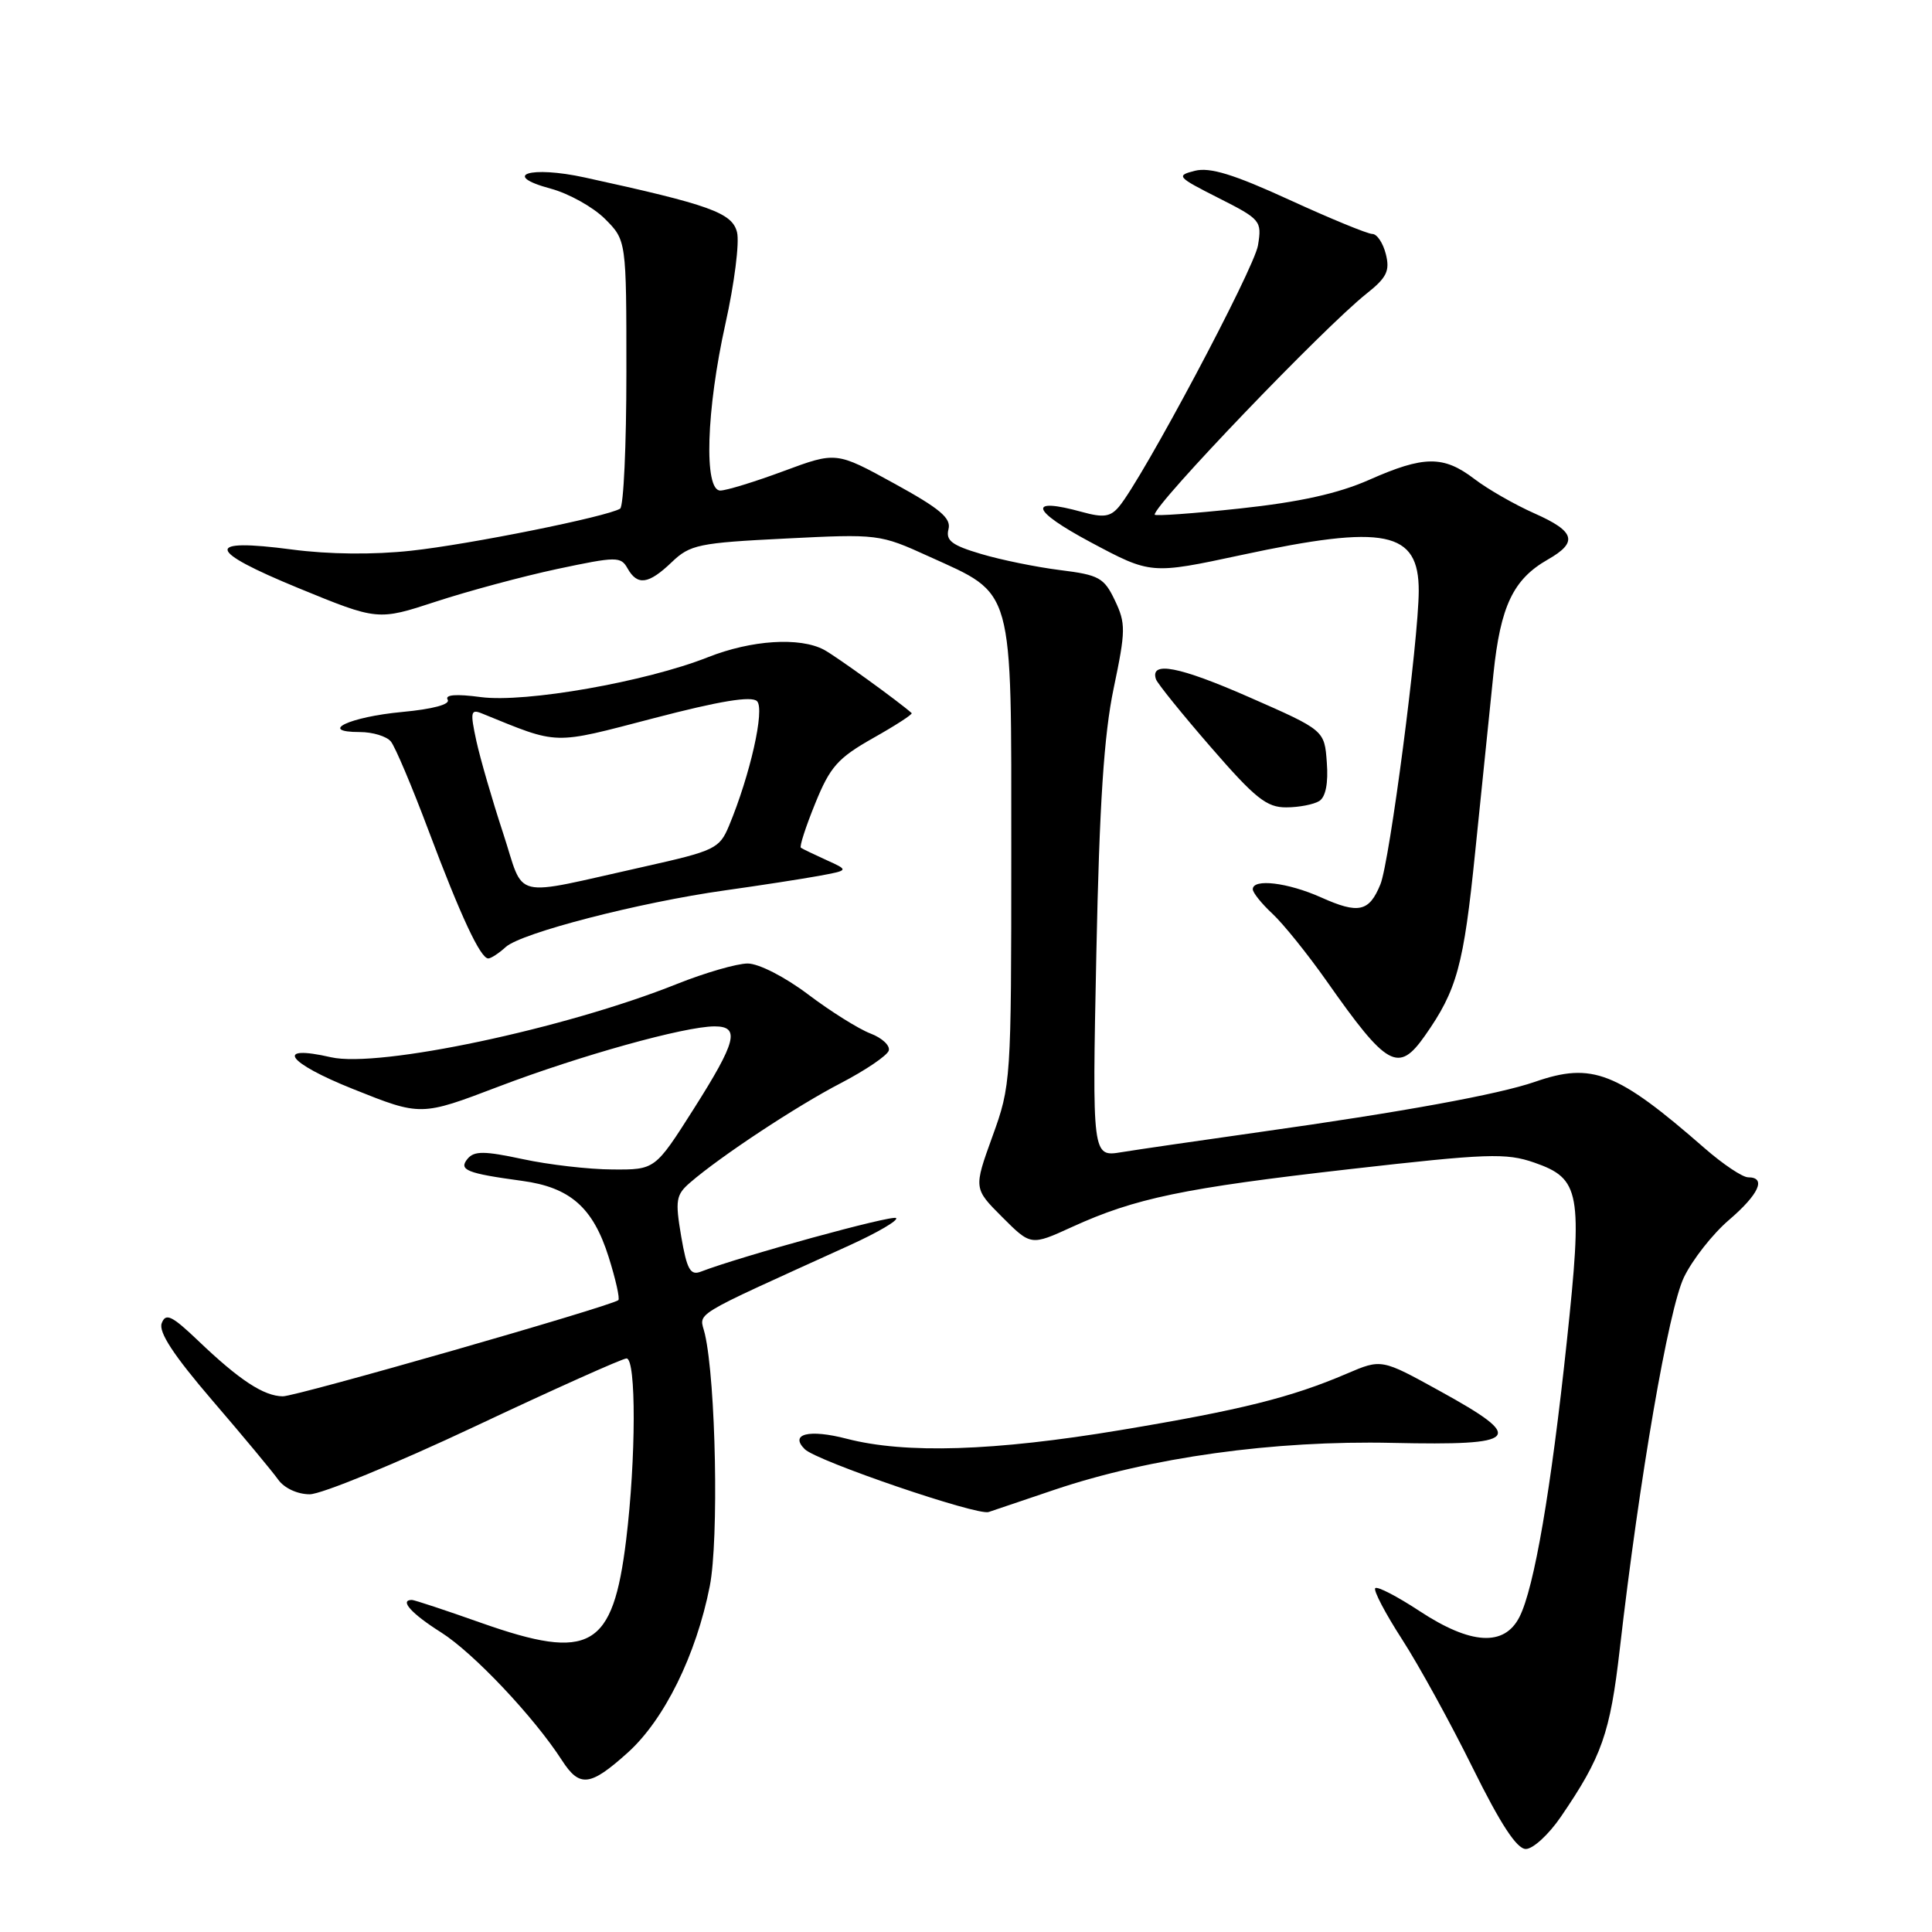 <?xml version="1.0" encoding="UTF-8" standalone="no"?>
<!DOCTYPE svg PUBLIC "-//W3C//DTD SVG 1.1//EN" "http://www.w3.org/Graphics/SVG/1.1/DTD/svg11.dtd" >
<svg xmlns="http://www.w3.org/2000/svg" xmlns:xlink="http://www.w3.org/1999/xlink" version="1.1" viewBox="0 0 256 256">
 <g >
 <path fill="currentColor"
d=" M 206.81 240.75 C 212.25 232.80 213.35 229.68 214.63 218.50 C 217.24 195.79 221.09 173.48 223.13 169.25 C 224.25 166.92 226.94 163.50 229.09 161.66 C 233.07 158.25 234.09 156.00 231.64 156.00 C 230.89 156.00 228.31 154.27 225.89 152.16 C 214.25 141.99 210.97 140.71 203.38 143.35 C 198.55 145.02 185.85 147.34 167.00 149.99 C 159.03 151.12 150.75 152.32 148.61 152.67 C 144.72 153.31 144.72 153.31 145.27 126.40 C 145.68 106.47 146.28 97.35 147.57 91.19 C 149.17 83.56 149.18 82.60 147.73 79.56 C 146.30 76.55 145.63 76.18 140.47 75.54 C 137.35 75.15 132.63 74.19 129.99 73.40 C 126.13 72.26 125.29 71.62 125.68 70.12 C 126.06 68.66 124.55 67.39 118.48 64.06 C 110.80 59.84 110.80 59.84 103.84 62.42 C 100.02 63.84 96.24 65.00 95.44 65.00 C 93.25 65.00 93.58 54.33 96.13 42.87 C 97.31 37.57 98.00 32.13 97.66 30.77 C 97.01 28.19 94.08 27.14 77.50 23.52 C 70.23 21.93 66.31 23.20 72.95 24.99 C 75.35 25.63 78.59 27.44 80.16 29.00 C 83.00 31.85 83.00 31.85 83.00 49.36 C 83.00 59.00 82.63 67.11 82.17 67.40 C 80.45 68.46 62.20 72.14 54.50 72.97 C 49.49 73.52 43.57 73.46 38.66 72.81 C 27.04 71.28 27.32 72.90 39.53 77.92 C 50.06 82.24 50.06 82.24 57.78 79.71 C 62.03 78.32 69.26 76.37 73.85 75.39 C 81.69 73.73 82.26 73.72 83.15 75.31 C 84.46 77.64 85.94 77.43 89.01 74.49 C 91.43 72.17 92.58 71.93 104.07 71.36 C 116.35 70.74 116.58 70.77 123.06 73.72 C 134.46 78.90 134.00 77.26 134.00 112.99 C 134.00 143.24 133.96 143.81 131.50 150.59 C 129.01 157.48 129.01 157.48 132.80 161.27 C 136.60 165.07 136.60 165.07 142.05 162.58 C 150.42 158.76 156.80 157.43 178.82 154.92 C 197.11 152.84 199.55 152.75 203.30 154.05 C 209.41 156.18 209.72 157.93 207.61 177.76 C 205.52 197.42 203.29 210.41 201.34 214.25 C 199.33 218.21 194.90 217.95 188.09 213.47 C 185.14 211.53 182.50 210.16 182.23 210.44 C 181.95 210.71 183.55 213.77 185.78 217.22 C 188.01 220.67 192.22 228.34 195.14 234.25 C 198.83 241.71 200.98 245.00 202.18 245.00 C 203.13 245.00 205.21 243.09 206.81 240.75 Z  M 83.16 232.25 C 88.02 227.89 92.25 219.29 94.05 210.17 C 95.26 204.00 94.86 183.10 93.40 176.76 C 92.71 173.76 90.86 174.89 112.64 164.98 C 116.30 163.31 119.04 161.71 118.74 161.40 C 118.27 160.94 98.19 166.45 92.84 168.51 C 91.47 169.03 91.01 168.19 90.26 163.82 C 89.45 159.04 89.57 158.32 91.43 156.71 C 95.46 153.22 105.58 146.54 111.43 143.51 C 114.69 141.81 117.54 139.88 117.76 139.22 C 117.98 138.56 116.89 137.53 115.33 136.94 C 113.77 136.34 110.06 134.02 107.07 131.76 C 103.98 129.43 100.53 127.67 99.07 127.67 C 97.65 127.67 93.43 128.89 89.70 130.38 C 74.87 136.31 50.18 141.54 43.85 140.09 C 36.30 138.36 37.99 140.79 46.80 144.31 C 55.77 147.90 55.77 147.90 66.06 143.98 C 76.82 139.88 90.73 136.00 94.69 136.00 C 98.10 136.00 97.59 138.00 91.90 146.97 C 86.80 155.00 86.80 155.00 81.15 154.96 C 78.04 154.95 72.70 154.33 69.27 153.59 C 64.18 152.50 62.84 152.49 61.96 153.54 C 60.73 155.03 61.82 155.47 69.18 156.47 C 75.55 157.33 78.58 160.00 80.64 166.53 C 81.59 169.53 82.16 172.11 81.93 172.28 C 80.72 173.15 39.20 185.05 37.47 185.02 C 34.95 184.99 31.73 182.88 26.29 177.68 C 22.77 174.32 21.96 173.93 21.43 175.33 C 20.98 176.50 23.00 179.58 28.14 185.57 C 32.19 190.28 36.12 195.01 36.87 196.07 C 37.67 197.19 39.42 198.00 41.04 198.00 C 42.58 198.00 52.44 193.95 62.95 189.00 C 73.45 184.05 82.49 180.00 83.02 180.00 C 84.31 180.00 84.28 193.29 82.97 204.03 C 81.21 218.43 78.23 220.14 63.79 215.05 C 59.05 213.37 54.90 212.00 54.58 212.00 C 52.88 212.00 54.51 213.82 58.46 216.31 C 62.74 219.02 70.76 227.51 74.46 233.25 C 76.80 236.88 78.19 236.72 83.16 232.25 Z  M 139.70 197.41 C 152.45 193.11 168.77 190.84 184.50 191.19 C 201.46 191.56 202.29 190.65 190.77 184.31 C 183.05 180.05 183.05 180.05 178.47 182.01 C 171.10 185.17 164.45 186.83 148.50 189.49 C 131.70 192.29 119.99 192.66 112.19 190.64 C 107.19 189.34 104.58 190.00 106.64 192.03 C 108.23 193.60 129.48 200.86 131.00 200.35 C 131.82 200.07 135.74 198.75 139.70 197.41 Z  M 188.80 137.25 C 193.06 131.19 193.94 127.98 195.47 112.89 C 196.33 104.42 197.42 93.80 197.89 89.27 C 198.82 80.30 200.51 76.76 205.08 74.15 C 209.14 71.84 208.73 70.42 203.31 68.02 C 200.72 66.87 197.15 64.83 195.37 63.47 C 191.27 60.34 188.69 60.36 181.40 63.59 C 177.30 65.40 172.20 66.53 164.28 67.38 C 158.07 68.05 153.00 68.41 153.00 68.19 C 153.00 66.79 175.41 43.41 181.06 38.92 C 183.76 36.78 184.19 35.89 183.63 33.67 C 183.26 32.20 182.46 31.00 181.84 31.00 C 181.22 31.00 176.28 28.97 170.85 26.48 C 163.48 23.10 160.32 22.13 158.33 22.63 C 155.80 23.27 155.96 23.45 161.45 26.23 C 167.05 29.06 167.22 29.26 166.69 32.51 C 166.18 35.64 151.39 63.44 148.26 67.15 C 147.13 68.49 146.21 68.62 143.38 67.84 C 136.09 65.83 136.59 67.61 144.50 71.84 C 152.50 76.11 152.50 76.11 164.50 73.54 C 183.58 69.44 188.01 70.35 187.99 78.31 C 187.97 84.83 184.14 114.19 182.91 117.18 C 181.42 120.83 180.02 121.14 175.05 118.91 C 170.64 116.94 166.00 116.38 166.00 117.83 C 166.00 118.28 167.17 119.74 168.61 121.08 C 170.04 122.41 173.27 126.42 175.79 130.00 C 183.81 141.42 185.29 142.24 188.80 137.25 Z  M 67.02 125.48 C 69.09 123.61 84.73 119.57 96.06 117.98 C 100.70 117.33 106.30 116.46 108.50 116.06 C 112.50 115.32 112.50 115.32 109.50 113.96 C 107.85 113.21 106.33 112.48 106.12 112.33 C 105.91 112.19 106.76 109.55 108.02 106.46 C 109.99 101.60 111.01 100.45 115.69 97.80 C 118.66 96.13 120.96 94.64 120.80 94.49 C 119.17 93.02 110.79 86.96 109.19 86.10 C 105.98 84.39 99.58 84.80 93.79 87.09 C 85.58 90.34 69.60 93.15 63.72 92.37 C 60.44 91.93 58.91 92.05 59.32 92.71 C 59.70 93.33 57.37 93.96 53.29 94.34 C 46.30 94.99 42.06 97.00 47.68 97.00 C 49.37 97.00 51.22 97.56 51.79 98.25 C 52.36 98.94 54.61 104.26 56.79 110.07 C 61.05 121.41 63.66 127.00 64.70 127.00 C 65.05 127.00 66.10 126.32 67.02 125.48 Z  M 174.81 106.14 C 175.66 105.60 176.02 103.77 175.81 101.03 C 175.50 96.76 175.50 96.76 165.50 92.37 C 156.23 88.30 152.35 87.55 153.17 90.00 C 153.35 90.55 156.62 94.60 160.44 99.00 C 166.31 105.77 167.84 107.00 170.44 106.98 C 172.12 106.98 174.09 106.59 174.81 106.14 Z  M 66.65 110.35 C 65.23 106.03 63.64 100.55 63.12 98.18 C 62.29 94.34 62.37 93.93 63.84 94.53 C 74.20 98.74 73.03 98.71 86.65 95.16 C 95.37 92.88 99.59 92.19 100.31 92.91 C 101.37 93.97 99.40 102.70 96.59 109.44 C 95.33 112.45 94.72 112.74 85.38 114.83 C 67.36 118.84 69.62 119.38 66.65 110.35 Z "/>
</g>
</svg>